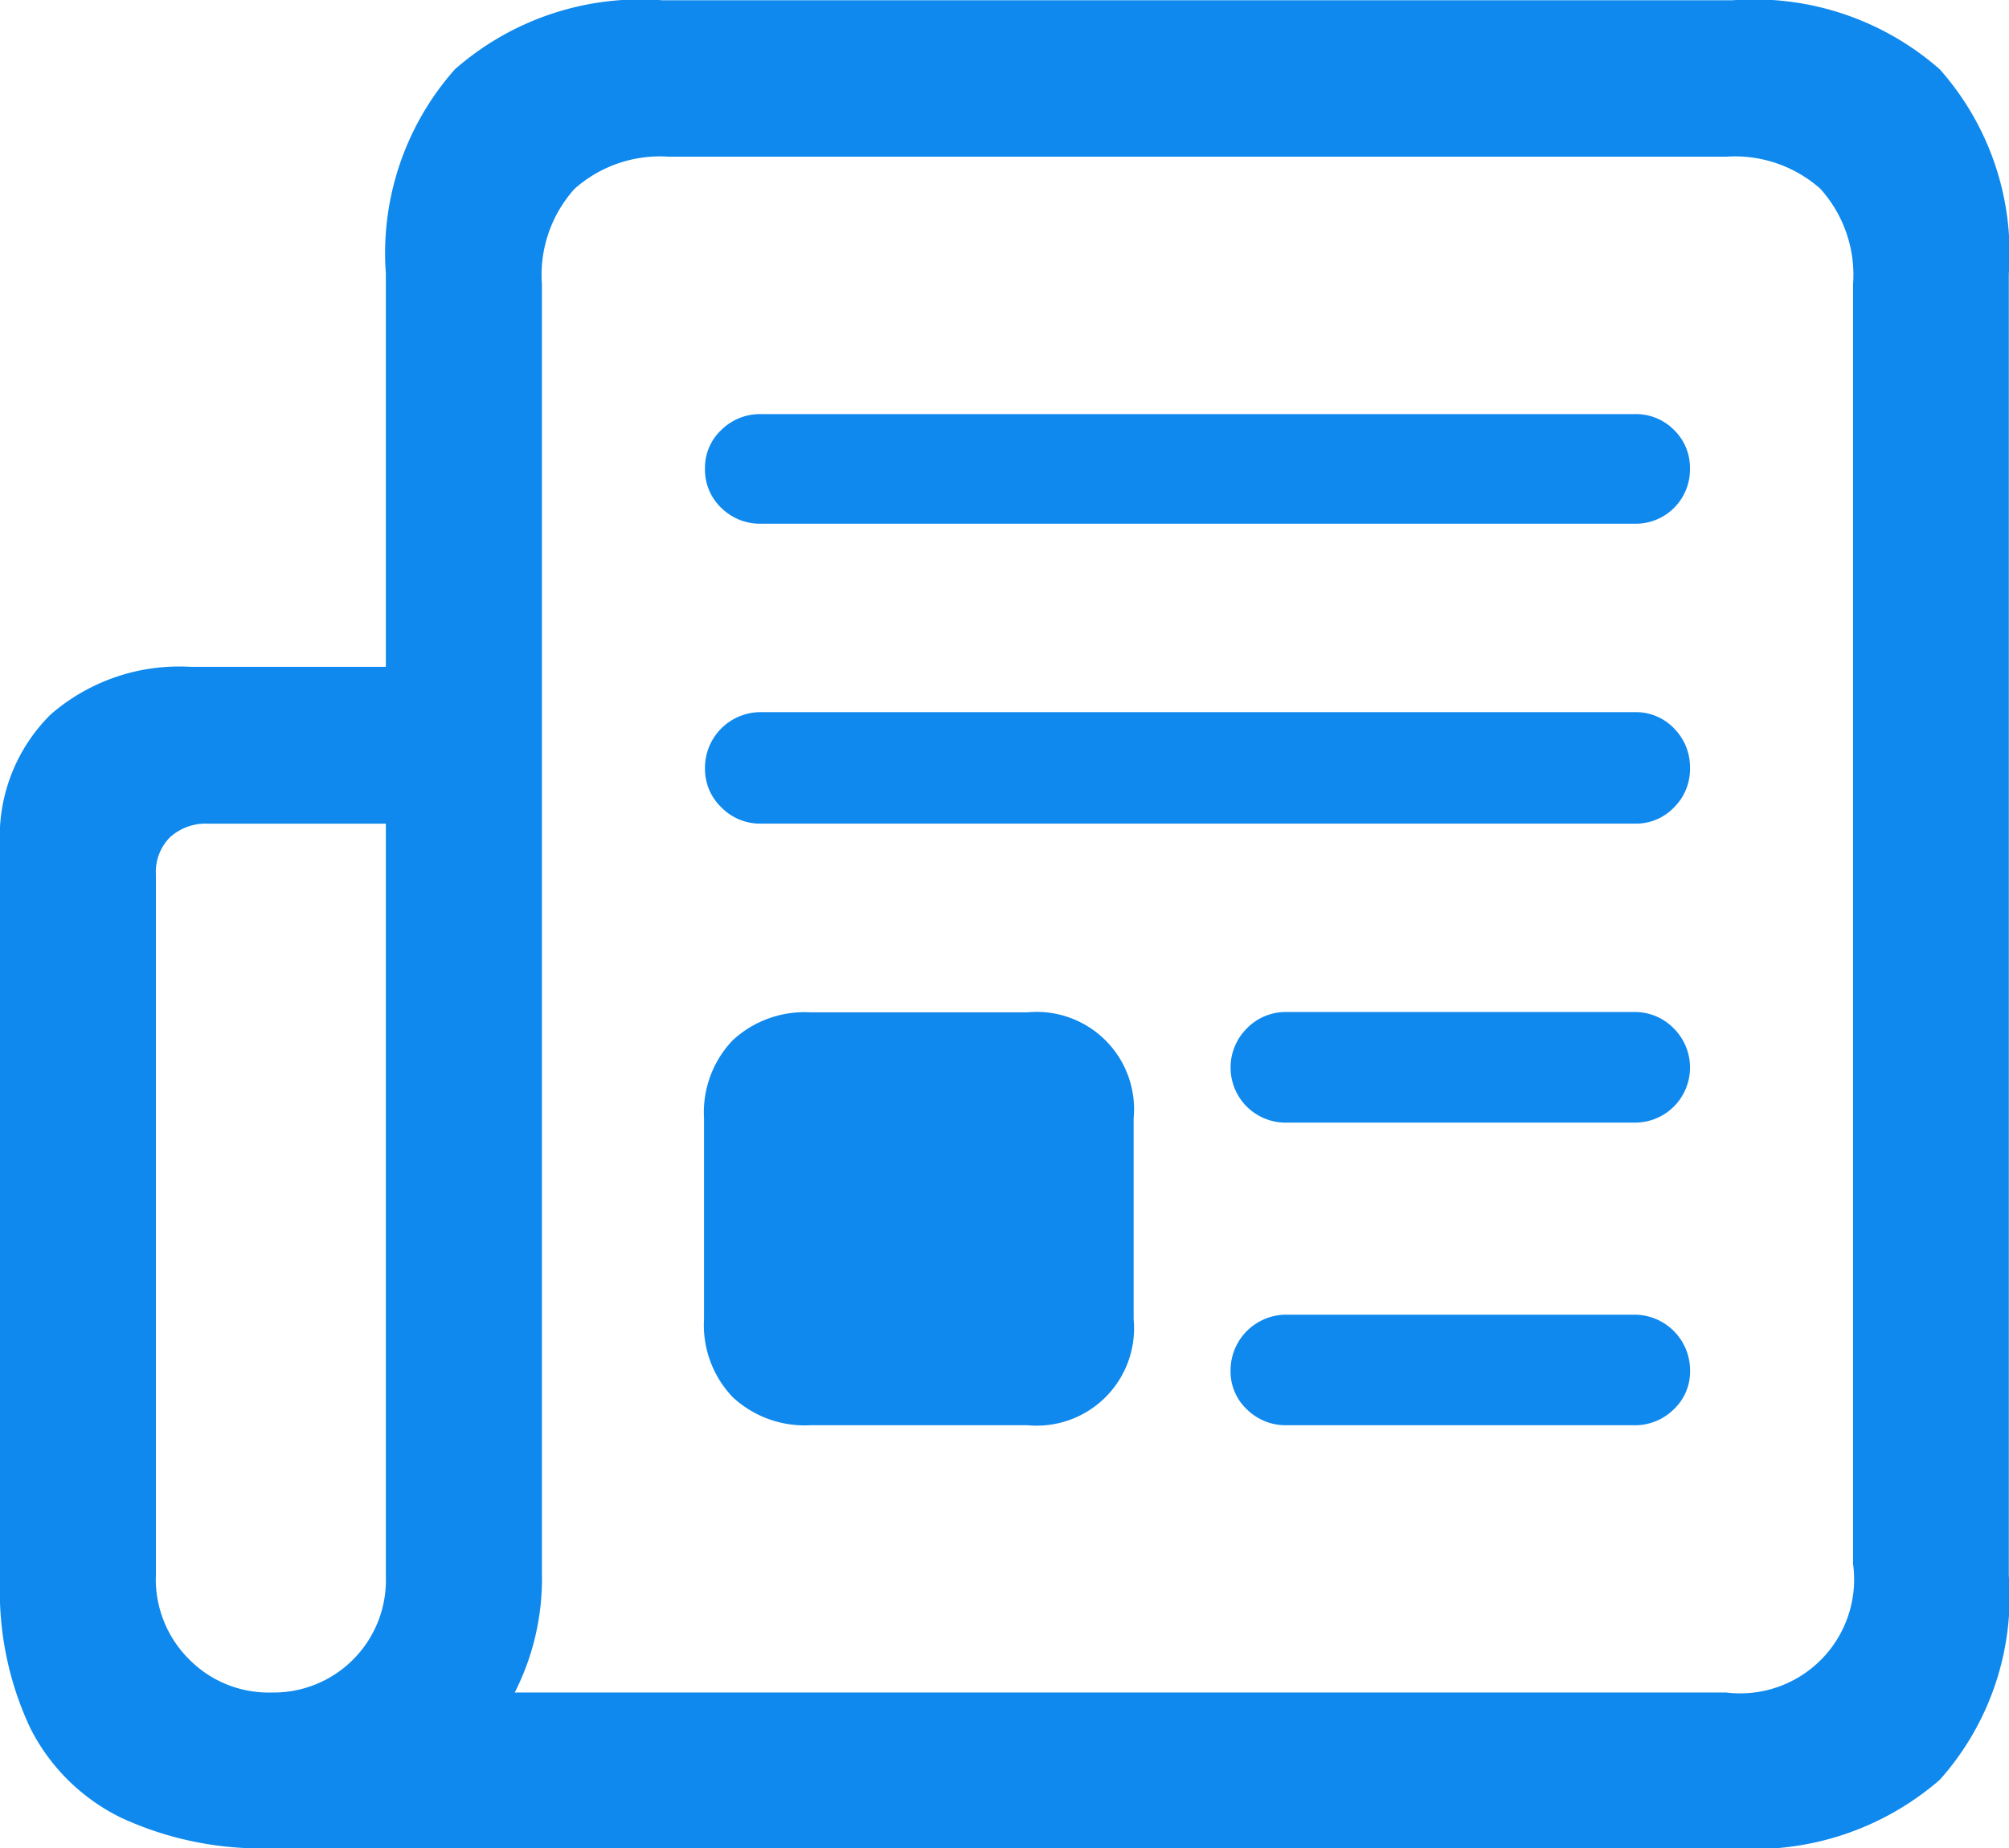 <svg xmlns="http://www.w3.org/2000/svg" width="32" height="29.445" viewBox="0 0 32 29.445">
  <path id="icon_analize" d="M2.354,27.556A5.117,5.117,0,0,0,2.837,29.9a3.185,3.185,0,0,0,1.451,1.429,5.327,5.327,0,0,0,2.4.484H29.951a4.514,4.514,0,0,0,3.3-1.09,4.383,4.383,0,0,0,1.1-3.255V6.728a4.413,4.413,0,0,0-1.1-3.255,4.477,4.477,0,0,0-3.3-1.1H12.9a4.478,4.478,0,0,0-3.3,1.1A4.413,4.413,0,0,0,8.5,6.728v6.264H5.385a3.121,3.121,0,0,0-2.223.758,2.738,2.738,0,0,0-.808,2.1Zm2.483-.072V16.3a.785.785,0,0,1,.224-.592.845.845,0,0,1,.613-.217H8.5V27.484a1.789,1.789,0,0,1-1.819,1.848A1.779,1.779,0,0,1,5.363,28.8,1.8,1.8,0,0,1,4.836,27.484Zm5.716,1.848a4,4,0,0,0,.433-1.891V6.9a2.049,2.049,0,0,1,.52-1.523,2.05,2.05,0,0,1,1.5-.512H29.85a2.05,2.05,0,0,1,1.5.512,2.049,2.049,0,0,1,.52,1.523V27.282a1.815,1.815,0,0,1-2.021,2.05Zm4.705-4.258h3.464a1.551,1.551,0,0,0,1.689-1.689v-3.2a1.551,1.551,0,0,0-1.689-1.689H15.257a1.683,1.683,0,0,0-1.234.447,1.662,1.662,0,0,0-.455,1.241v3.2a1.662,1.662,0,0,0,.455,1.241A1.683,1.683,0,0,0,15.257,25.074Zm-.779-14.362H28.392a.863.863,0,0,0,.88-.88.835.835,0,0,0-.253-.613.852.852,0,0,0-.628-.253H14.478a.877.877,0,0,0-.635.253.824.824,0,0,0-.26.613.84.84,0,0,0,.26.628A.877.877,0,0,0,14.478,10.712Zm0,4.778H28.392a.84.84,0,0,0,.628-.26.859.859,0,0,0,.253-.621.877.877,0,0,0-.253-.635.84.84,0,0,0-.628-.26H14.478a.887.887,0,0,0-.895.895.847.847,0,0,0,.26.621A.864.864,0,0,0,14.478,15.49Zm8.372,4.763h5.528A.877.877,0,0,0,29.013,20a.88.88,0,0,0,0-1.249.864.864,0,0,0-.635-.26H22.85a.864.864,0,0,0-.635.26.88.88,0,0,0,0,1.249A.877.877,0,0,0,22.85,20.253Zm0,4.821h5.528a.877.877,0,0,0,.635-.253.824.824,0,0,0,.26-.613.887.887,0,0,0-.895-.895H22.85a.887.887,0,0,0-.895.895.824.824,0,0,0,.26.613A.877.877,0,0,0,22.85,25.074Z" transform="translate(-2.354 -2.369)" fill="#0f89ed"/>
</svg>
